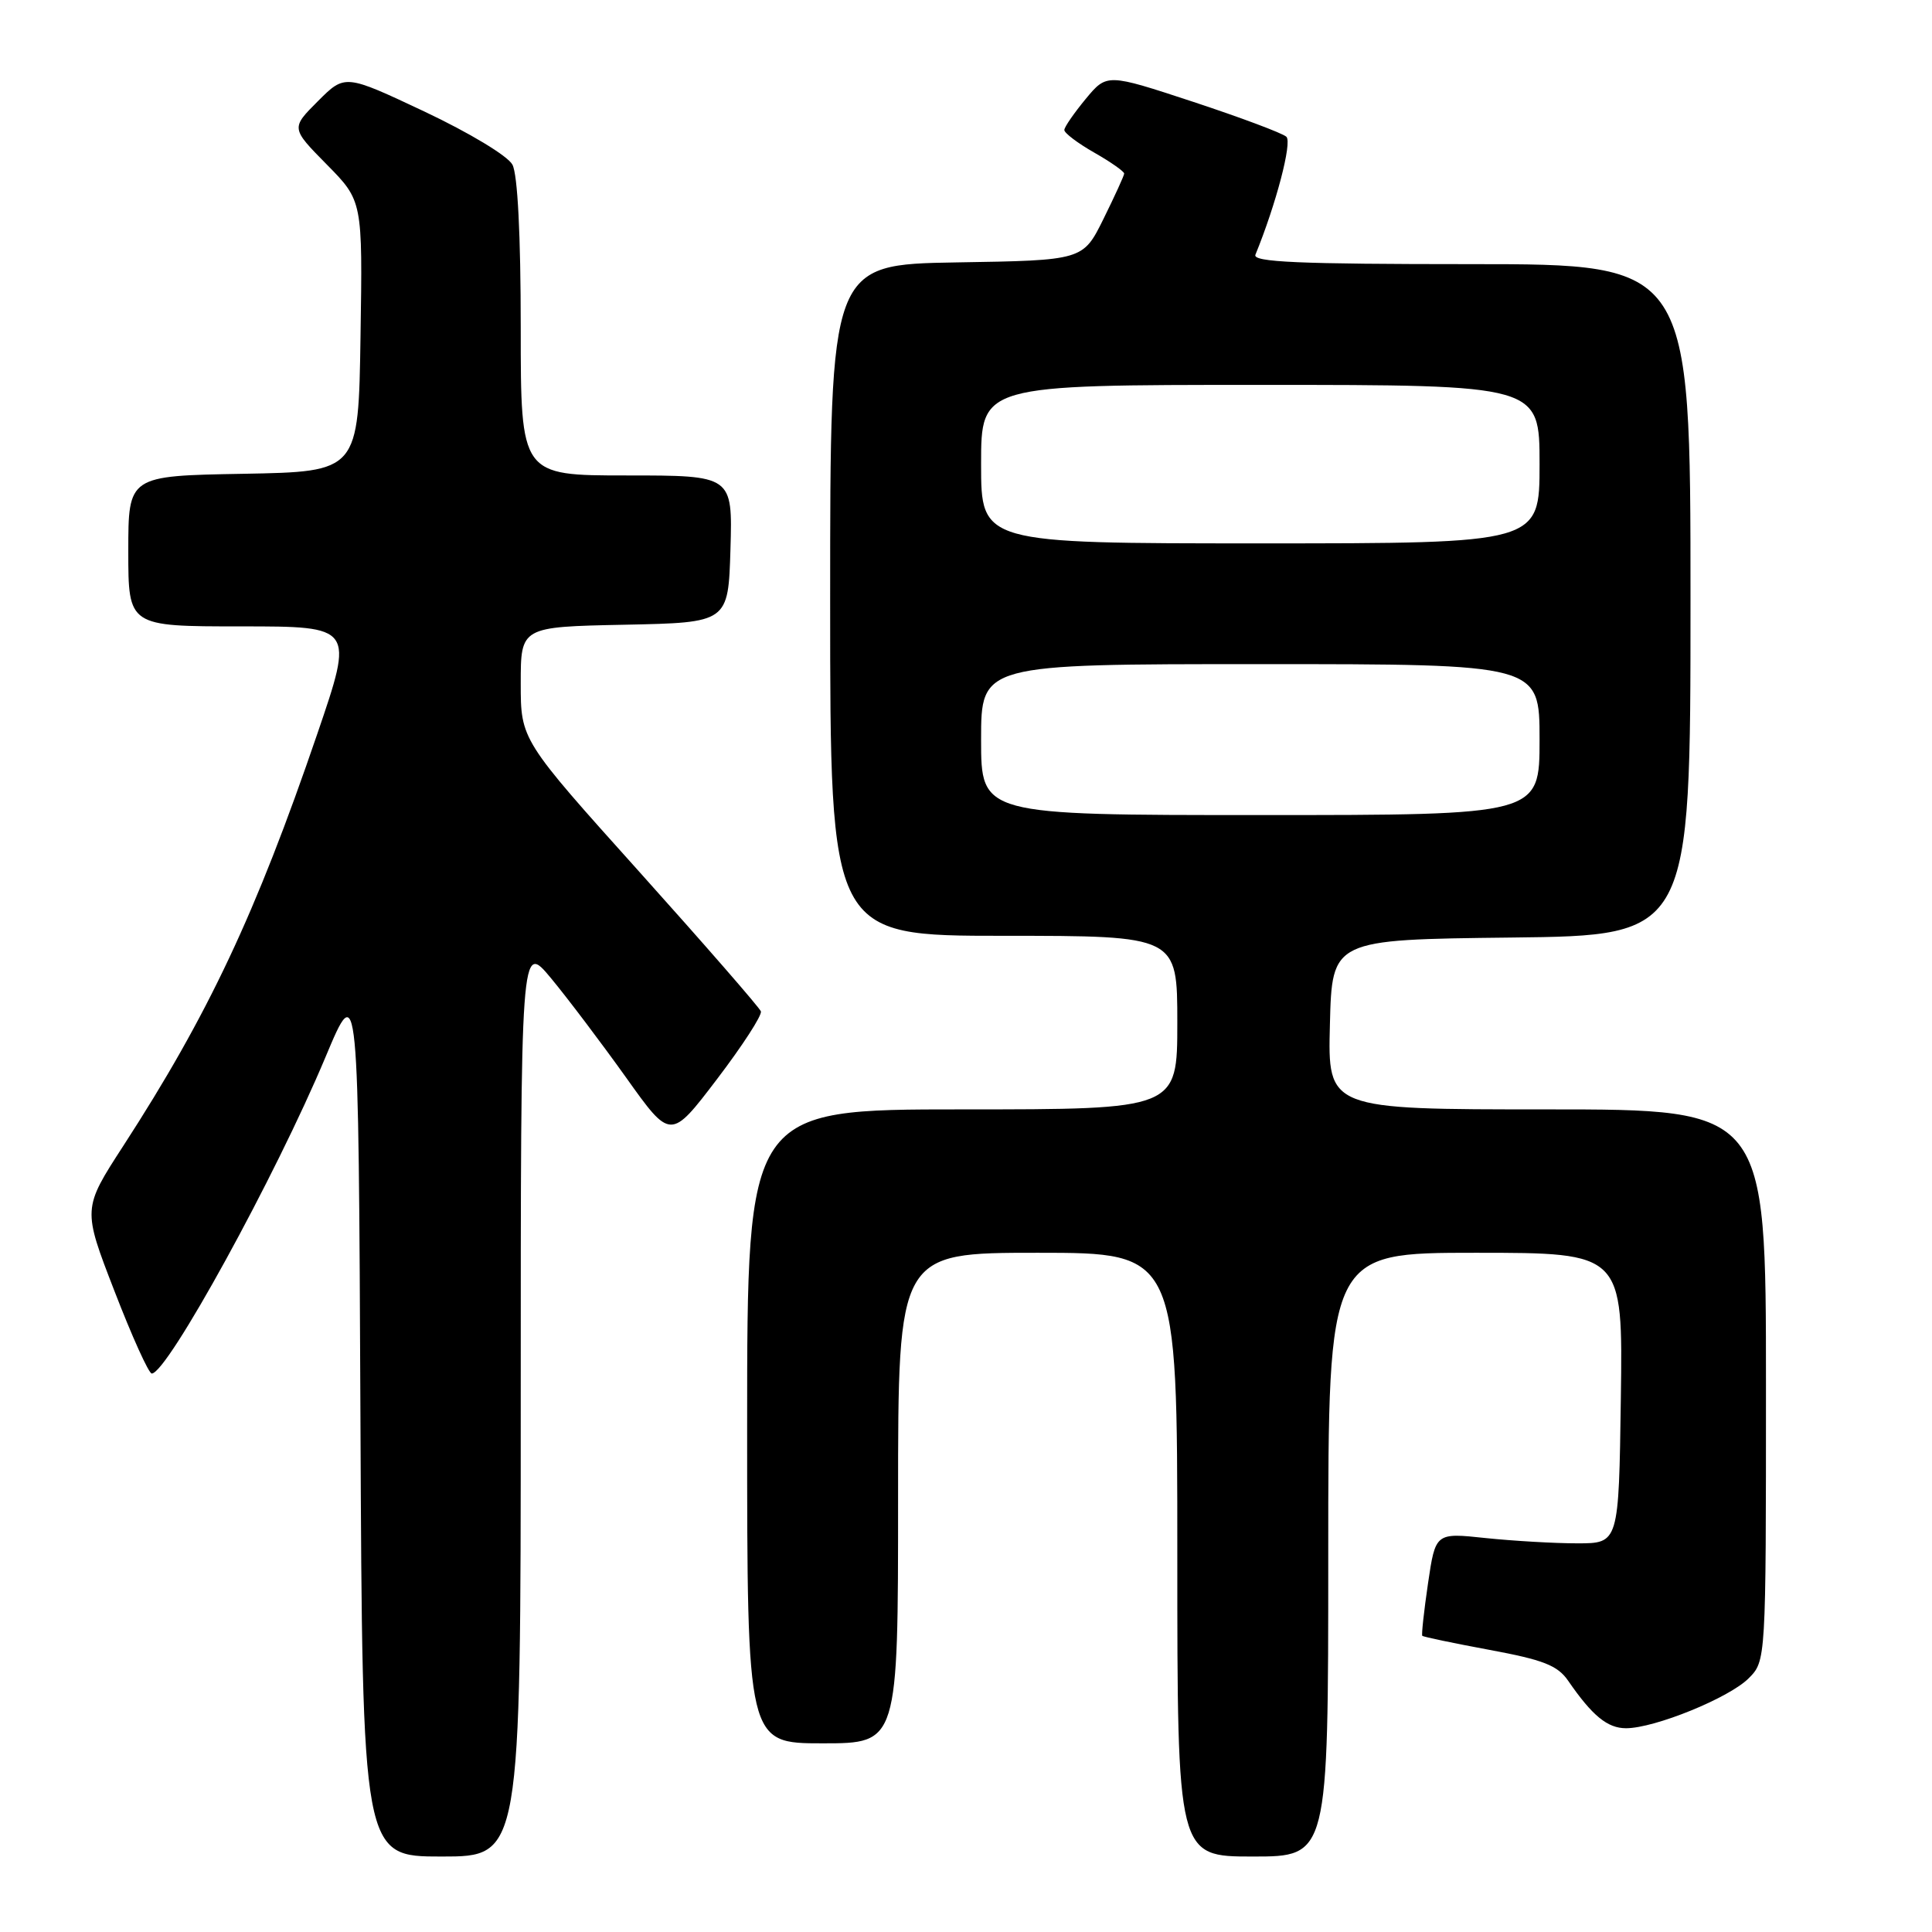 <?xml version="1.0" encoding="UTF-8" standalone="no"?>
<!DOCTYPE svg PUBLIC "-//W3C//DTD SVG 1.1//EN" "http://www.w3.org/Graphics/SVG/1.1/DTD/svg11.dtd" >
<svg xmlns="http://www.w3.org/2000/svg" xmlns:xlink="http://www.w3.org/1999/xlink" version="1.1" viewBox="0 0 256 256">
 <g >
 <path fill="currentColor"
d=" M 69.00 185.39 C 69.00 124.78 69.00 124.78 73.03 129.64 C 75.24 132.31 79.71 138.23 82.96 142.78 C 88.86 151.06 88.86 151.06 95.00 143.00 C 98.38 138.56 101.00 134.52 100.82 134.01 C 100.64 133.51 93.41 125.21 84.75 115.56 C 69.00 98.03 69.00 98.03 69.00 90.54 C 69.00 83.06 69.00 83.06 82.75 82.78 C 96.50 82.50 96.50 82.50 96.79 72.75 C 97.07 63.00 97.07 63.00 83.04 63.00 C 69.00 63.00 69.00 63.00 69.00 43.43 C 69.00 31.15 68.59 23.11 67.90 21.82 C 67.29 20.66 62.20 17.60 56.26 14.79 C 45.71 9.82 45.71 9.82 42.13 13.40 C 38.55 16.98 38.55 16.98 43.30 21.80 C 48.05 26.62 48.05 26.62 47.77 44.56 C 47.50 62.50 47.50 62.50 32.25 62.78 C 17.00 63.05 17.00 63.05 17.00 73.03 C 17.00 83.00 17.00 83.00 31.95 83.00 C 46.91 83.00 46.91 83.00 42.04 97.25 C 33.90 121.06 27.59 134.47 16.34 151.83 C 10.94 160.16 10.94 160.16 15.17 171.08 C 17.49 177.09 19.71 182.00 20.11 182.00 C 22.16 182.00 36.52 155.85 43.13 140.07 C 47.50 129.64 47.50 129.64 47.76 187.82 C 48.02 246.00 48.02 246.00 58.51 246.00 C 69.00 246.00 69.00 246.00 69.00 185.39 Z  M 176.00 206.00 C 176.00 166.00 176.00 166.00 195.52 166.00 C 215.04 166.00 215.04 166.00 214.77 185.25 C 214.50 204.50 214.50 204.50 209.00 204.50 C 205.97 204.50 200.51 204.18 196.85 203.80 C 190.21 203.09 190.21 203.09 189.22 209.80 C 188.68 213.48 188.34 216.61 188.46 216.75 C 188.57 216.89 192.59 217.73 197.38 218.62 C 204.51 219.94 206.39 220.68 207.79 222.71 C 210.99 227.36 213.00 229.00 215.46 229.00 C 219.24 229.00 229.10 224.99 231.69 222.40 C 234.00 220.09 234.00 220.09 234.00 183.55 C 234.00 147.00 234.00 147.00 204.97 147.00 C 175.93 147.00 175.93 147.00 176.22 135.75 C 176.50 124.50 176.50 124.50 200.25 124.23 C 224.00 123.96 224.00 123.96 224.00 79.48 C 224.00 35.00 224.00 35.00 194.92 35.00 C 172.04 35.00 165.94 34.73 166.35 33.75 C 169.09 27.05 171.24 18.85 170.45 18.12 C 169.93 17.64 164.36 15.56 158.09 13.49 C 146.67 9.73 146.67 9.73 143.86 13.11 C 142.32 14.98 141.04 16.82 141.03 17.22 C 141.01 17.62 142.80 18.97 144.99 20.22 C 147.19 21.47 148.97 22.73 148.96 23.00 C 148.95 23.27 147.71 25.98 146.22 29.00 C 143.50 34.50 143.50 34.50 126.75 34.77 C 110.00 35.05 110.00 35.05 110.00 79.52 C 110.00 124.00 110.00 124.00 133.00 124.00 C 156.00 124.00 156.00 124.00 156.00 135.50 C 156.00 147.00 156.00 147.00 127.50 147.00 C 99.00 147.00 99.00 147.00 99.00 189.00 C 99.00 231.00 99.00 231.00 109.00 231.00 C 119.00 231.00 119.00 231.00 119.00 198.50 C 119.00 166.00 119.00 166.00 137.50 166.00 C 156.00 166.00 156.00 166.00 156.00 206.00 C 156.00 246.00 156.00 246.00 166.00 246.00 C 176.00 246.00 176.00 246.00 176.00 206.00 Z  M 130.00 98.00 C 130.00 88.00 130.00 88.00 167.00 88.00 C 204.00 88.00 204.00 88.00 204.00 98.00 C 204.00 108.00 204.00 108.00 167.00 108.00 C 130.00 108.00 130.00 108.00 130.00 98.00 Z  M 130.00 61.50 C 130.00 51.00 130.00 51.00 167.00 51.00 C 204.00 51.00 204.00 51.00 204.00 61.50 C 204.00 72.00 204.00 72.00 167.00 72.00 C 130.00 72.00 130.00 72.00 130.00 61.50 Z "/>
</g>
</svg>